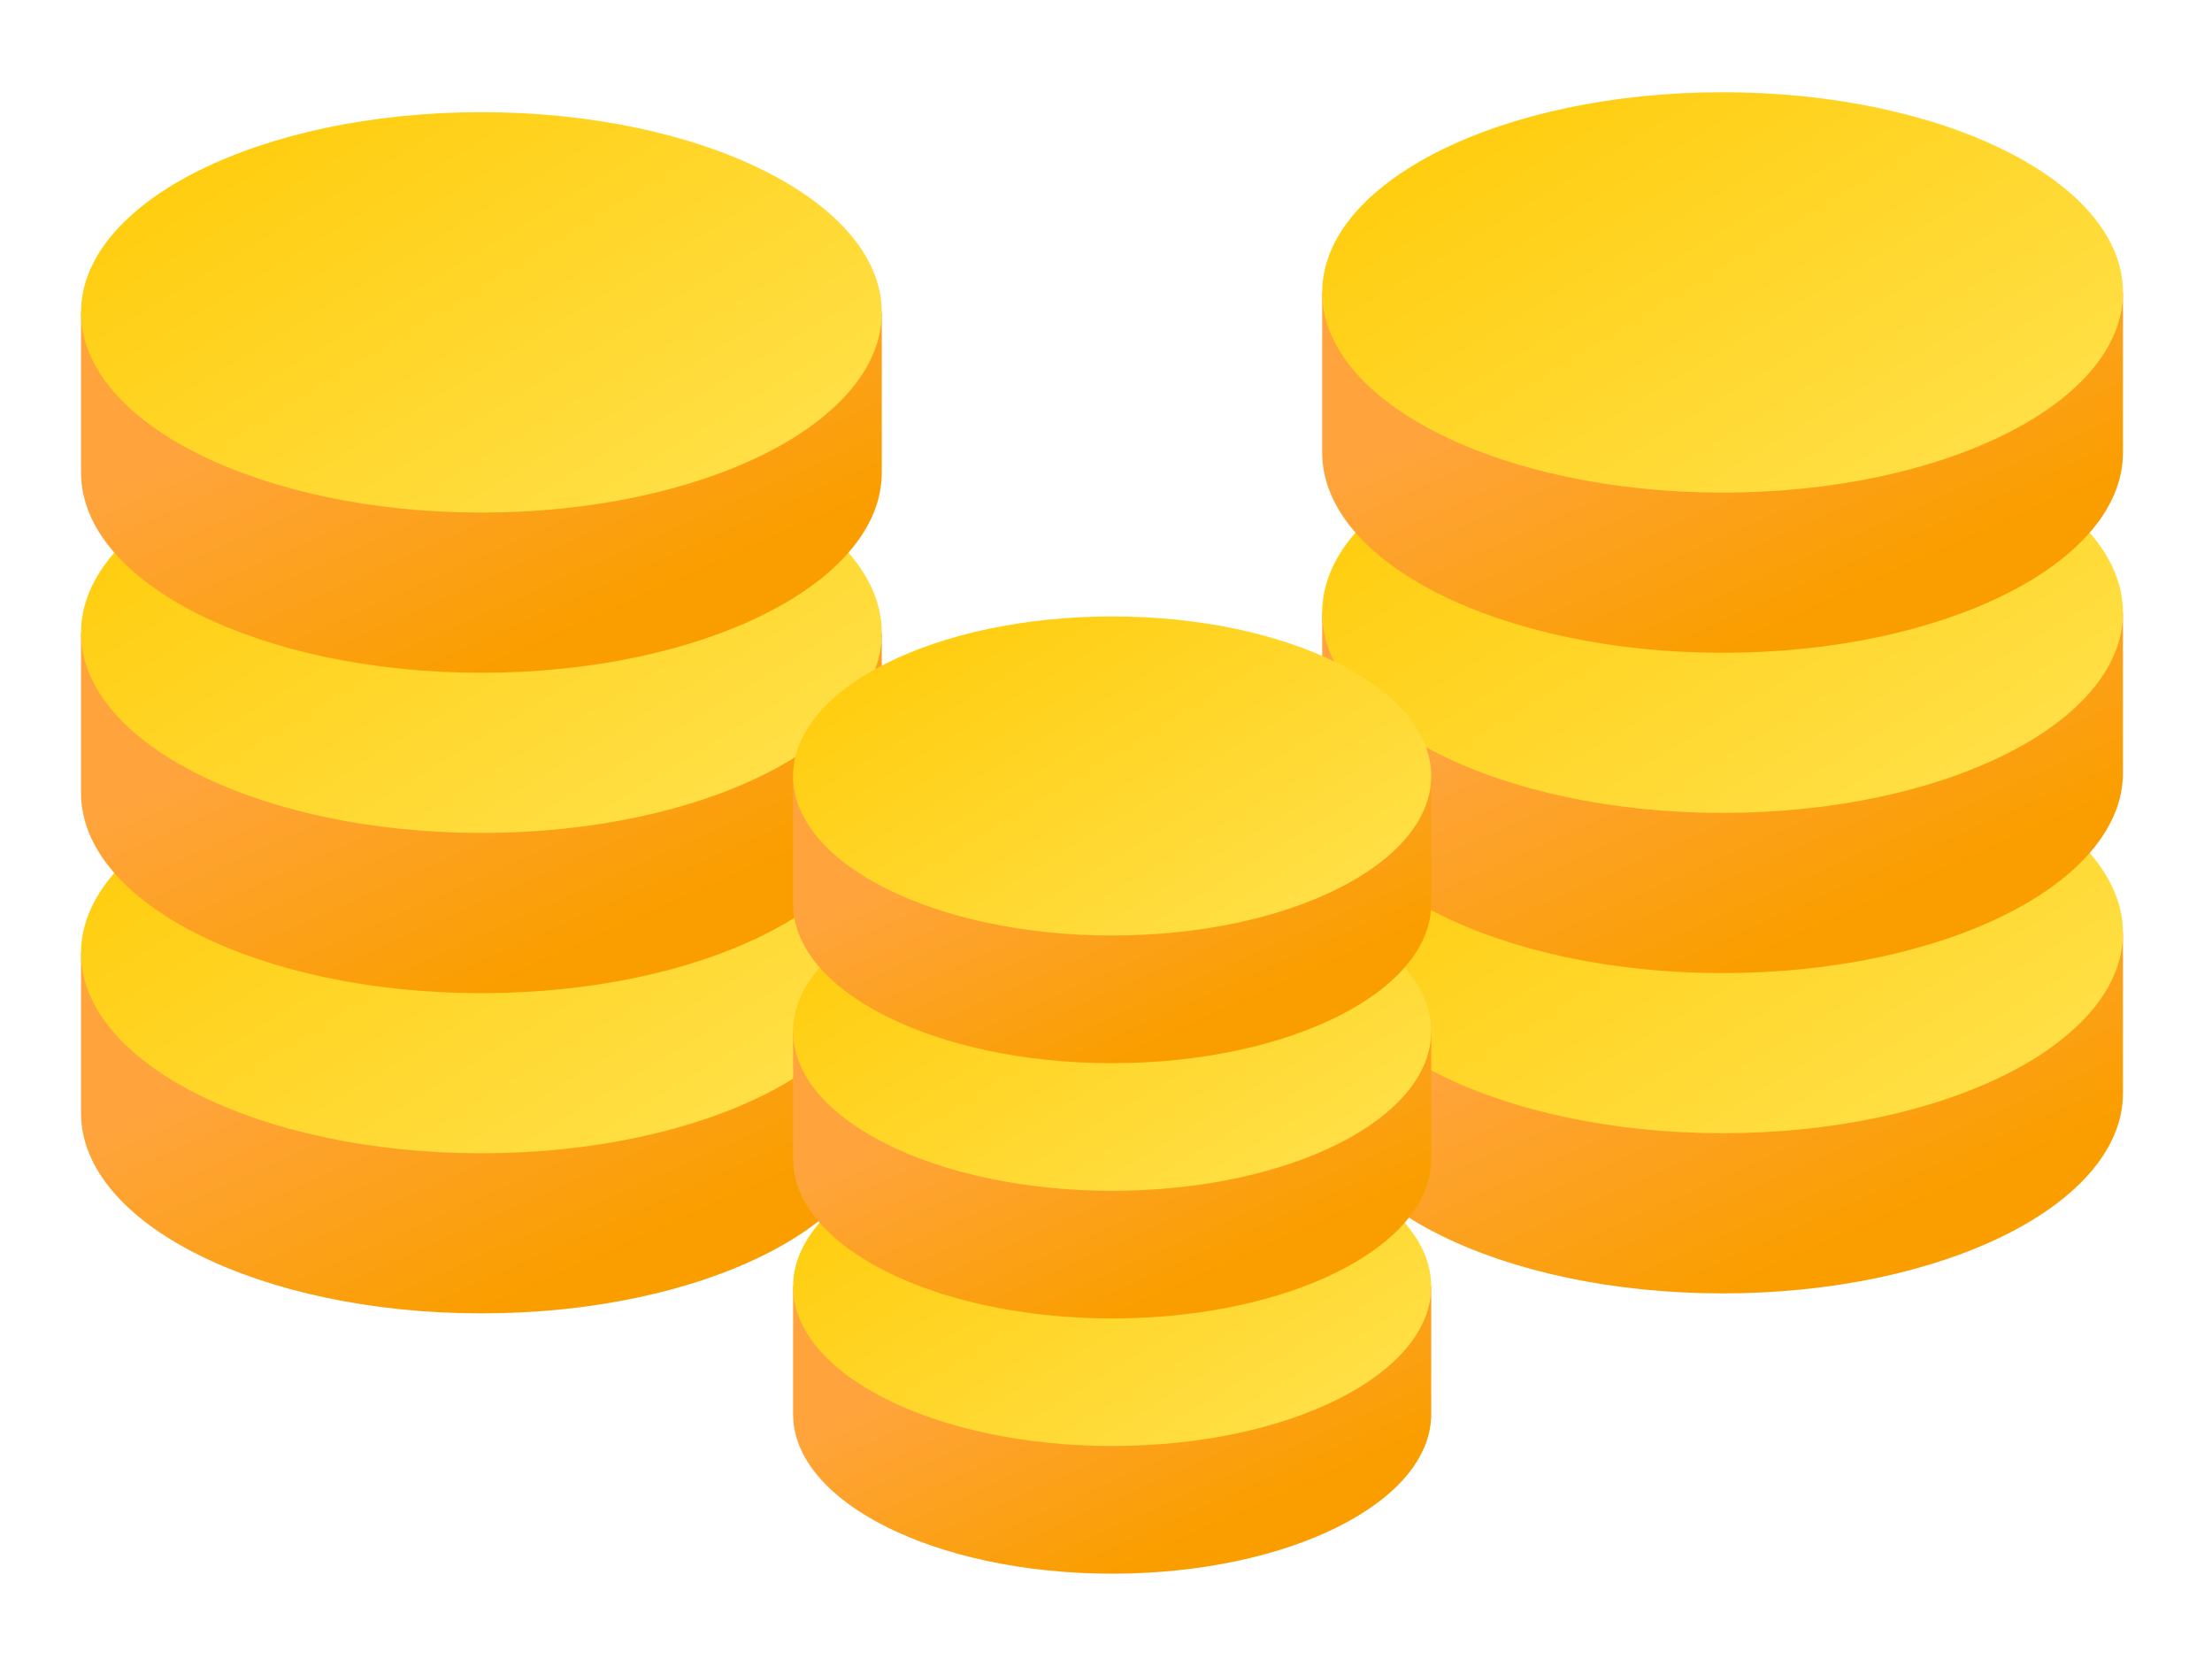<svg width="56" height="42" viewBox="0 0 56 42" fill="none" xmlns="http://www.w3.org/2000/svg">
<g filter="url(#filter0_d_889_3589)">
<path d="M24.351 26.662C24.351 29.462 19.812 31.73 14.215 31.73C8.617 31.73 4.078 29.462 4.078 26.662V22.607H24.351V26.662Z" fill="url(#paint0_linear_889_3589)"/>
<path d="M24.351 22.608C24.351 25.406 19.812 27.677 14.215 27.677C8.617 27.677 4.078 25.406 4.078 22.608C4.078 19.811 8.617 17.54 14.215 17.54C19.812 17.54 24.351 19.811 24.351 22.608Z" fill="url(#paint1_linear_889_3589)"/>
<path d="M24.351 18.555C24.351 21.354 19.812 23.623 14.215 23.623C8.617 23.623 4.078 21.354 4.078 18.555V14.5H24.351V18.555Z" fill="url(#paint2_linear_889_3589)"/>
<path d="M24.351 14.499C24.351 17.297 19.812 19.567 14.215 19.567C8.617 19.567 4.078 17.297 4.078 14.499C4.078 11.701 8.617 9.431 14.215 9.431C19.812 9.431 24.351 11.701 24.351 14.499Z" fill="url(#paint3_linear_889_3589)"/>
<path d="M24.351 10.443C24.351 13.243 19.812 15.512 14.215 15.512C8.617 15.512 4.078 13.243 4.078 10.443V6.389H24.351V10.443Z" fill="url(#paint4_linear_889_3589)"/>
<path d="M24.351 6.389C24.351 9.186 19.812 11.457 14.215 11.457C8.617 11.457 4.078 9.186 4.078 6.389C4.078 3.591 8.617 1.32 14.215 1.32C19.812 1.32 24.351 3.591 24.351 6.389Z" fill="url(#paint5_linear_889_3589)"/>
</g>
<g filter="url(#filter1_d_889_3589)">
<path d="M52.226 25.648C52.226 28.448 47.687 30.717 42.09 30.717C36.492 30.717 31.953 28.448 31.953 25.648V21.594H52.226V25.648Z" fill="url(#paint6_linear_889_3589)"/>
<path d="M52.226 21.594C52.226 24.391 47.687 26.662 42.09 26.662C36.492 26.662 31.953 24.391 31.953 21.594C31.953 18.796 36.492 16.525 42.09 16.525C47.687 16.525 52.226 18.796 52.226 21.594Z" fill="url(#paint7_linear_889_3589)"/>
<path d="M52.226 17.54C52.226 20.34 47.687 22.608 42.09 22.608C36.492 22.608 31.953 20.34 31.953 17.54V13.485H52.226V17.54Z" fill="url(#paint8_linear_889_3589)"/>
<path d="M52.226 13.484C52.226 16.282 47.687 18.553 42.09 18.553C36.492 18.553 31.953 16.282 31.953 13.484C31.953 10.687 36.492 8.416 42.09 8.416C47.687 8.416 52.226 10.687 52.226 13.484Z" fill="url(#paint9_linear_889_3589)"/>
<path d="M52.226 9.431C52.226 12.23 47.687 14.499 42.09 14.499C36.492 14.499 31.953 12.23 31.953 9.431V5.376H52.226V9.431Z" fill="url(#paint10_linear_889_3589)"/>
<path d="M52.226 5.376C52.226 8.174 47.687 10.444 42.09 10.444C36.492 10.444 31.953 8.174 31.953 5.376C31.953 2.578 36.492 0.308 42.09 0.308C47.687 0.308 52.226 2.578 52.226 5.376Z" fill="url(#paint11_linear_889_3589)"/>
</g>
<g filter="url(#filter2_d_889_3589)">
<path d="M36.233 33.774C36.233 36.005 32.616 37.813 28.156 37.813C23.695 37.813 20.078 36.005 20.078 33.774V30.543H36.233V33.774Z" fill="url(#paint12_linear_889_3589)"/>
<path d="M36.233 30.543C36.233 32.772 32.616 34.581 28.156 34.581C23.695 34.581 20.078 32.772 20.078 30.543C20.078 28.313 23.695 26.504 28.156 26.504C32.616 26.504 36.233 28.313 36.233 30.543Z" fill="url(#paint13_linear_889_3589)"/>
<path d="M36.233 27.312C36.233 29.543 32.616 31.351 28.156 31.351C23.695 31.351 20.078 29.543 20.078 27.312V24.081H36.233V27.312Z" fill="url(#paint14_linear_889_3589)"/>
<path d="M36.233 24.081C36.233 26.31 32.616 28.12 28.156 28.12C23.695 28.12 20.078 26.31 20.078 24.081C20.078 21.851 23.695 20.042 28.156 20.042C32.616 20.042 36.233 21.851 36.233 24.081Z" fill="url(#paint15_linear_889_3589)"/>
<path d="M36.233 20.85C36.233 23.081 32.616 24.889 28.156 24.889C23.695 24.889 20.078 23.081 20.078 20.85V17.619H36.233V20.85Z" fill="url(#paint16_linear_889_3589)"/>
<path d="M36.233 17.618C36.233 19.847 32.616 21.657 28.156 21.657C23.695 21.657 20.078 19.847 20.078 17.618C20.078 15.389 23.695 13.579 28.156 13.579C32.616 13.579 36.233 15.389 36.233 17.618Z" fill="url(#paint17_linear_889_3589)"/>
</g>
<defs>
<filter id="filter0_d_889_3589" x="0.986" y="1.32" width="23.365" height="32.995" filterUnits="userSpaceOnUse" color-interpolation-filters="sRGB">
<feFlood flood-opacity="0" result="BackgroundImageFix"/>
<feColorMatrix in="SourceAlpha" type="matrix" values="0 0 0 0 0 0 0 0 0 0 0 0 0 0 0 0 0 0 127 0" result="hardAlpha"/>
<feOffset dx="-2.027" dy="1.52"/>
<feGaussianBlur stdDeviation="0.532"/>
<feComposite in2="hardAlpha" operator="out"/>
<feColorMatrix type="matrix" values="0 0 0 0 0 0 0 0 0 0 0 0 0 0 0 0 0 0 0.43 0"/>
<feBlend mode="normal" in2="BackgroundImageFix" result="effect1_dropShadow_889_3589"/>
<feBlend mode="normal" in="SourceGraphic" in2="effect1_dropShadow_889_3589" result="shape"/>
</filter>
<filter id="filter1_d_889_3589" x="31.75" y="0.308" width="23.72" height="34.16" filterUnits="userSpaceOnUse" color-interpolation-filters="sRGB">
<feFlood flood-opacity="0" result="BackgroundImageFix"/>
<feColorMatrix in="SourceAlpha" type="matrix" values="0 0 0 0 0 0 0 0 0 0 0 0 0 0 0 0 0 0 127 0" result="hardAlpha"/>
<feOffset dx="1.52" dy="2.027"/>
<feGaussianBlur stdDeviation="0.862"/>
<feComposite in2="hardAlpha" operator="out"/>
<feColorMatrix type="matrix" values="0 0 0 0 0 0 0 0 0 0 0 0 0 0 0 0 0 0 0.49 0"/>
<feBlend mode="normal" in2="BackgroundImageFix" result="effect1_dropShadow_889_3589"/>
<feBlend mode="normal" in="SourceGraphic" in2="effect1_dropShadow_889_3589" result="shape"/>
</filter>
<filter id="filter2_d_889_3589" x="18.051" y="13.579" width="20.211" height="28.288" filterUnits="userSpaceOnUse" color-interpolation-filters="sRGB">
<feFlood flood-opacity="0" result="BackgroundImageFix"/>
<feColorMatrix in="SourceAlpha" type="matrix" values="0 0 0 0 0 0 0 0 0 0 0 0 0 0 0 0 0 0 127 0" result="hardAlpha"/>
<feOffset dy="2.027"/>
<feGaussianBlur stdDeviation="1.014"/>
<feComposite in2="hardAlpha" operator="out"/>
<feColorMatrix type="matrix" values="0 0 0 0 0 0 0 0 0 0 0 0 0 0 0 0 0 0 0.51 0"/>
<feBlend mode="normal" in2="BackgroundImageFix" result="effect1_dropShadow_889_3589"/>
<feBlend mode="normal" in="SourceGraphic" in2="effect1_dropShadow_889_3589" result="shape"/>
</filter>
<linearGradient id="paint0_linear_889_3589" x1="9.455" y1="24.846" x2="12.8" y2="32.286" gradientUnits="userSpaceOnUse">
<stop stop-color="#FFA43D"/>
<stop offset="1" stop-color="#FA9E00"/>
</linearGradient>
<linearGradient id="paint1_linear_889_3589" x1="24.38" y1="27.673" x2="15.638" y2="13.37" gradientUnits="userSpaceOnUse">
<stop stop-color="#FFDD00"/>
<stop offset="0" stop-color="#FFE350"/>
<stop offset="1" stop-color="#FFCD0F"/>
</linearGradient>
<linearGradient id="paint2_linear_889_3589" x1="9.455" y1="16.738" x2="12.8" y2="24.178" gradientUnits="userSpaceOnUse">
<stop stop-color="#FFA43D"/>
<stop offset="1" stop-color="#FA9E00"/>
</linearGradient>
<linearGradient id="paint3_linear_889_3589" x1="24.38" y1="19.563" x2="15.638" y2="5.26" gradientUnits="userSpaceOnUse">
<stop stop-color="#FFDD00"/>
<stop offset="0" stop-color="#FFE350"/>
<stop offset="1" stop-color="#FFCD0F"/>
</linearGradient>
<linearGradient id="paint4_linear_889_3589" x1="9.455" y1="8.627" x2="12.8" y2="16.067" gradientUnits="userSpaceOnUse">
<stop stop-color="#FFA43D"/>
<stop offset="1" stop-color="#FA9E00"/>
</linearGradient>
<linearGradient id="paint5_linear_889_3589" x1="24.38" y1="11.453" x2="15.638" y2="-2.85" gradientUnits="userSpaceOnUse">
<stop stop-color="#FFDD00"/>
<stop offset="0" stop-color="#FFE350"/>
<stop offset="1" stop-color="#FFCD0F"/>
</linearGradient>
<linearGradient id="paint6_linear_889_3589" x1="37.33" y1="23.832" x2="40.675" y2="31.272" gradientUnits="userSpaceOnUse">
<stop stop-color="#FFA43D"/>
<stop offset="1" stop-color="#FA9E00"/>
</linearGradient>
<linearGradient id="paint7_linear_889_3589" x1="52.255" y1="26.658" x2="43.513" y2="12.355" gradientUnits="userSpaceOnUse">
<stop stop-color="#FFDD00"/>
<stop offset="0" stop-color="#FFE350"/>
<stop offset="1" stop-color="#FFCD0F"/>
</linearGradient>
<linearGradient id="paint8_linear_889_3589" x1="37.33" y1="15.723" x2="40.675" y2="23.164" gradientUnits="userSpaceOnUse">
<stop stop-color="#FFA43D"/>
<stop offset="1" stop-color="#FA9E00"/>
</linearGradient>
<linearGradient id="paint9_linear_889_3589" x1="52.255" y1="18.549" x2="43.513" y2="4.246" gradientUnits="userSpaceOnUse">
<stop stop-color="#FFDD00"/>
<stop offset="0" stop-color="#FFE350"/>
<stop offset="1" stop-color="#FFCD0F"/>
</linearGradient>
<linearGradient id="paint10_linear_889_3589" x1="37.33" y1="7.614" x2="40.675" y2="15.054" gradientUnits="userSpaceOnUse">
<stop stop-color="#FFA43D"/>
<stop offset="1" stop-color="#FA9E00"/>
</linearGradient>
<linearGradient id="paint11_linear_889_3589" x1="52.255" y1="10.44" x2="43.513" y2="-3.863" gradientUnits="userSpaceOnUse">
<stop stop-color="#FFDD00"/>
<stop offset="0" stop-color="#FFE350"/>
<stop offset="1" stop-color="#FFCD0F"/>
</linearGradient>
<linearGradient id="paint12_linear_889_3589" x1="24.363" y1="32.327" x2="27.028" y2="38.255" gradientUnits="userSpaceOnUse">
<stop stop-color="#FFA43D"/>
<stop offset="1" stop-color="#FA9E00"/>
</linearGradient>
<linearGradient id="paint13_linear_889_3589" x1="36.256" y1="34.578" x2="29.29" y2="23.181" gradientUnits="userSpaceOnUse">
<stop stop-color="#FFDD00"/>
<stop offset="0" stop-color="#FFE350"/>
<stop offset="1" stop-color="#FFCD0F"/>
</linearGradient>
<linearGradient id="paint14_linear_889_3589" x1="24.363" y1="25.865" x2="27.028" y2="31.794" gradientUnits="userSpaceOnUse">
<stop stop-color="#FFA43D"/>
<stop offset="1" stop-color="#FA9E00"/>
</linearGradient>
<linearGradient id="paint15_linear_889_3589" x1="36.256" y1="28.116" x2="29.29" y2="16.719" gradientUnits="userSpaceOnUse">
<stop stop-color="#FFDD00"/>
<stop offset="0" stop-color="#FFE350"/>
<stop offset="1" stop-color="#FFCD0F"/>
</linearGradient>
<linearGradient id="paint16_linear_889_3589" x1="24.363" y1="19.403" x2="27.028" y2="25.332" gradientUnits="userSpaceOnUse">
<stop stop-color="#FFA43D"/>
<stop offset="1" stop-color="#FA9E00"/>
</linearGradient>
<linearGradient id="paint17_linear_889_3589" x1="36.256" y1="21.654" x2="29.29" y2="10.256" gradientUnits="userSpaceOnUse">
<stop stop-color="#FFDD00"/>
<stop offset="0" stop-color="#FFE350"/>
<stop offset="1" stop-color="#FFCD0F"/>
</linearGradient>
</defs>
</svg>
